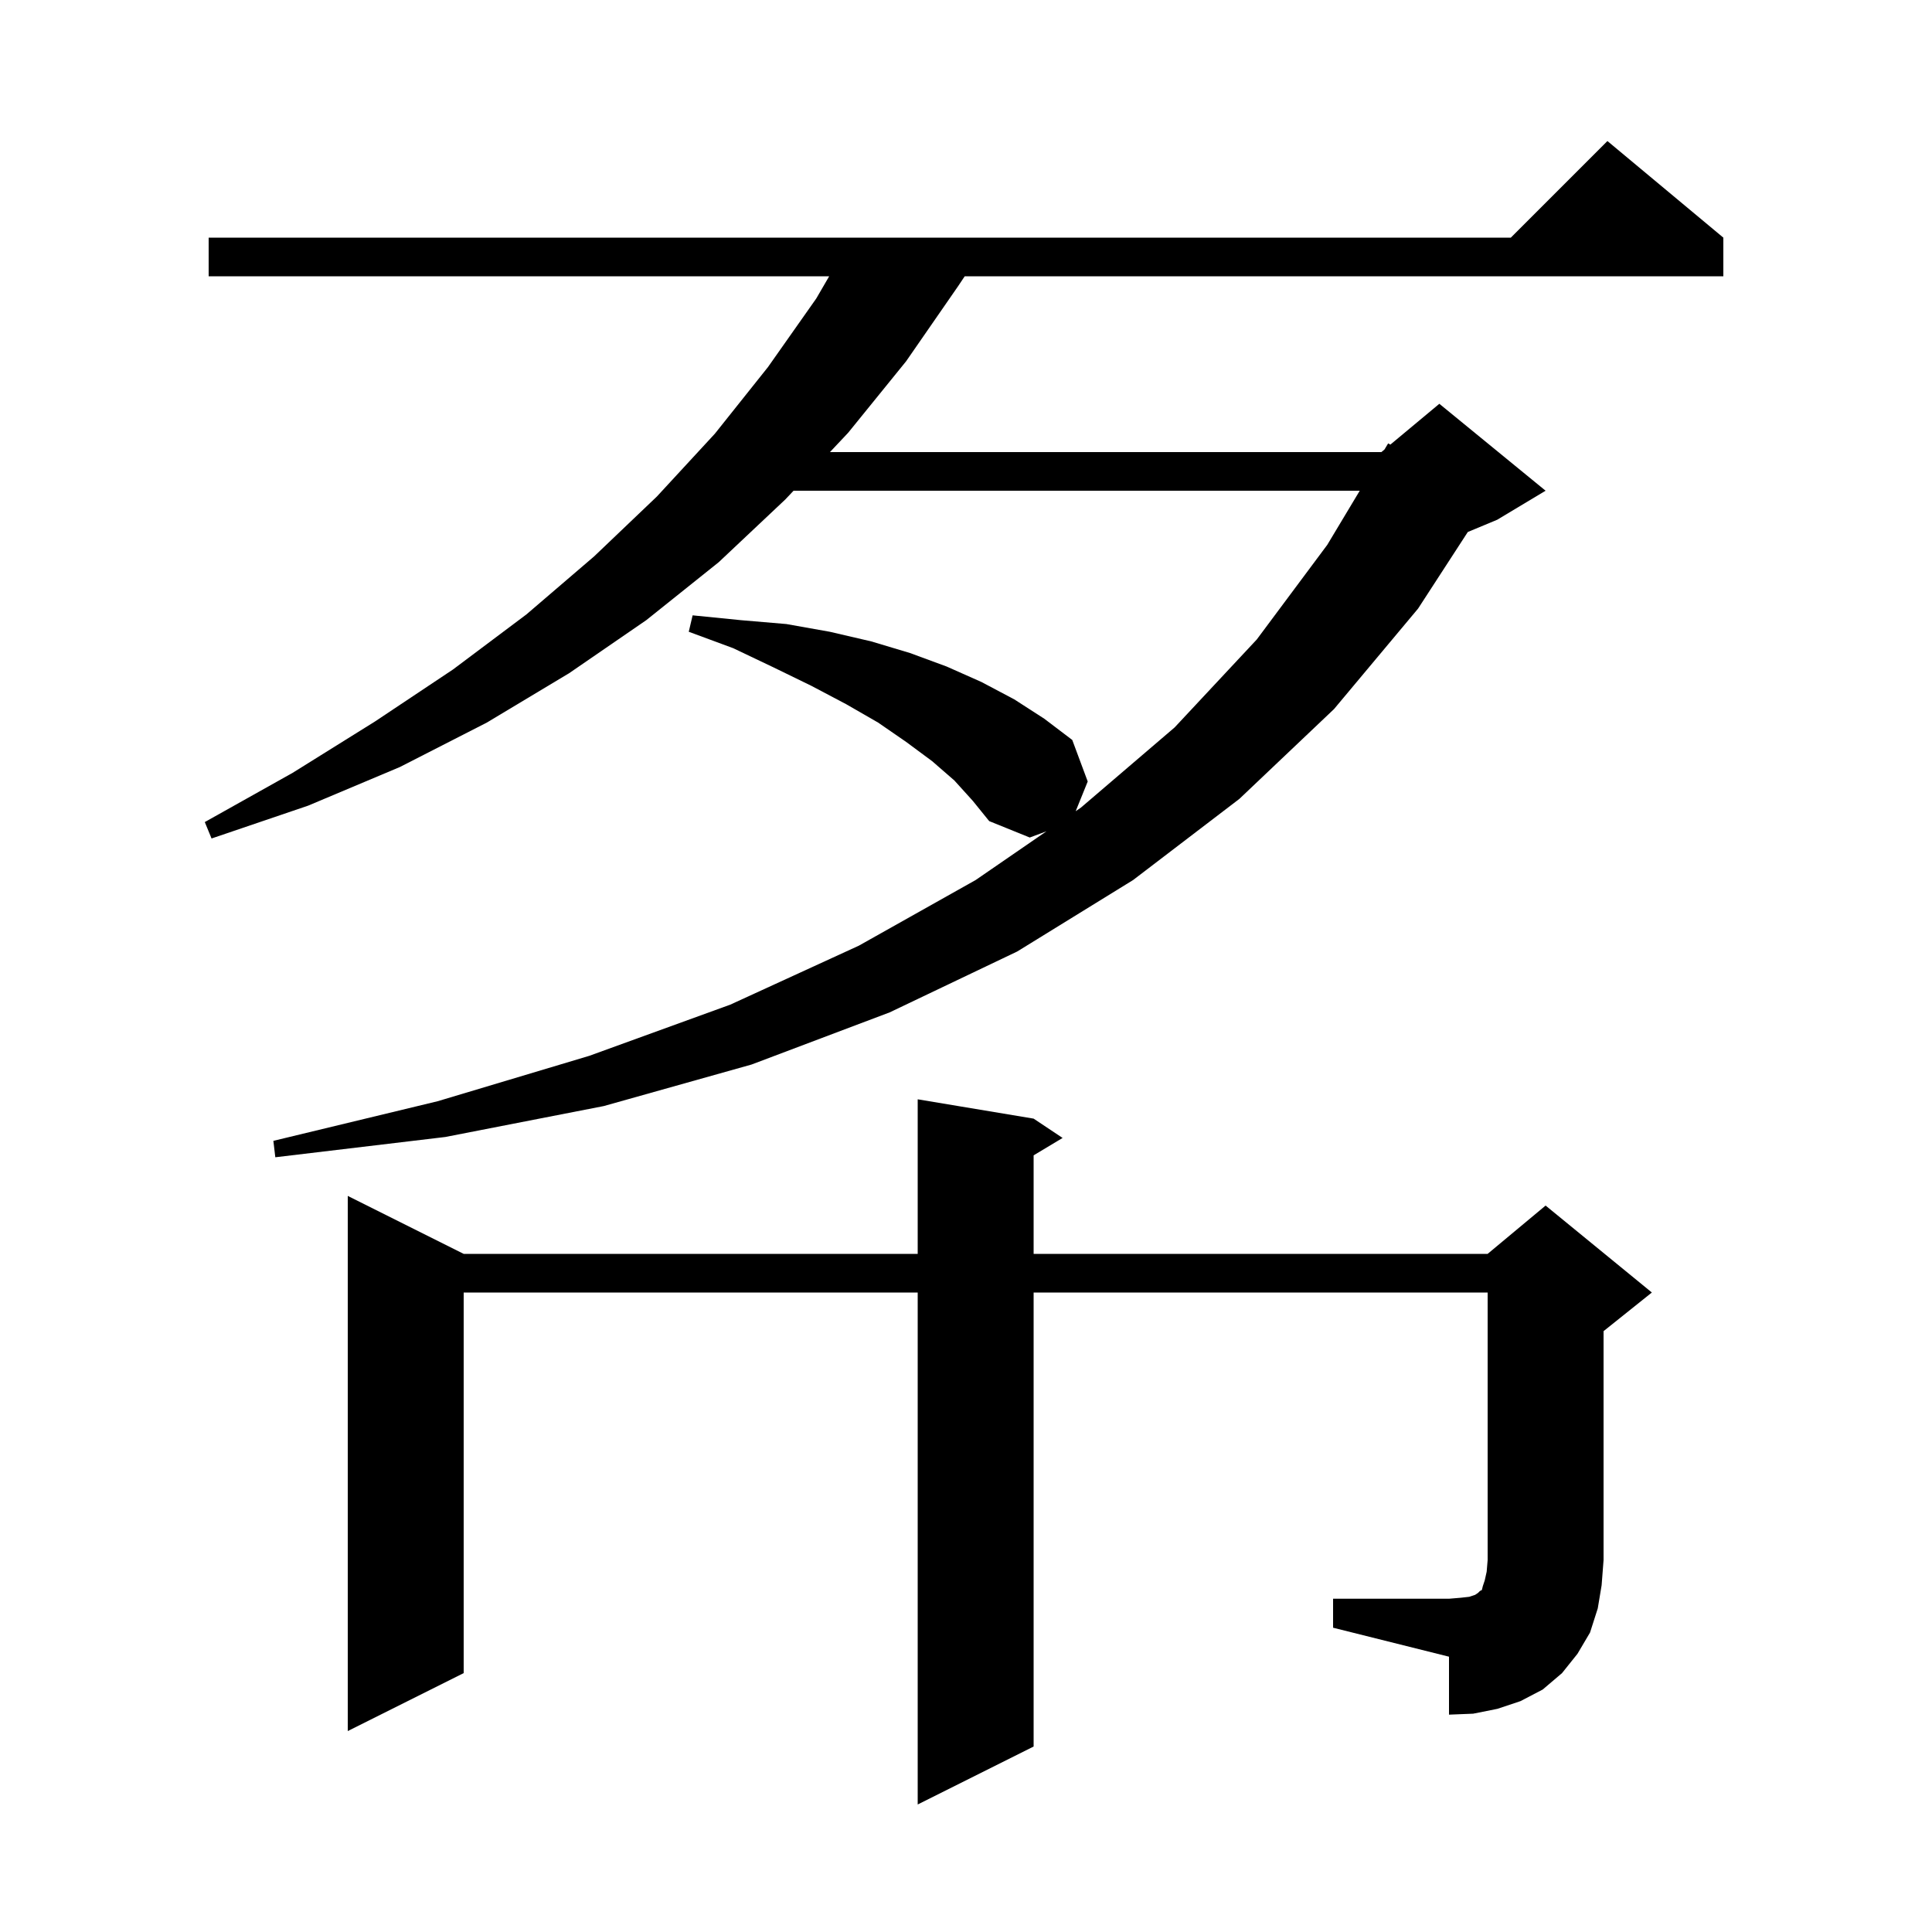 <svg xmlns="http://www.w3.org/2000/svg" xmlns:xlink="http://www.w3.org/1999/xlink" version="1.1" baseProfile="full" viewBox="0 0 200 200" width="200" height="200">
<g fill="black">
<path d="M 138.0 165.5 L 150.0 165.5 L 151.2 165.4 L 152.1 165.3 L 152.7 165.1 L 153.0 164.9 L 153.2 164.7 L 153.4 164.6 L 153.5 164.2 L 153.7 163.6 L 153.9 162.7 L 154.0 161.5 L 154.0 133.8 L 107.0 133.8 L 107.0 180.8 L 95.0 186.8 L 95.0 133.8 L 48.0 133.8 L 48.0 173.2 L 36.0 179.2 L 36.0 123.8 L 48.0 129.8 L 95.0 129.8 L 95.0 113.8 L 107.0 115.8 L 110.0 117.8 L 107.0 119.6 L 107.0 129.8 L 154.0 129.8 L 160.0 124.8 L 171.0 133.8 L 166.0 137.8 L 166.0 161.5 L 165.8 164.1 L 165.4 166.5 L 164.6 169.0 L 163.3 171.2 L 161.7 173.2 L 159.7 174.9 L 157.4 176.1 L 155.0 176.9 L 152.5 177.4 L 150.0 177.5 L 150.0 171.5 L 138.0 168.5 Z M 98.8 80.8 L 96.5 78.8 L 93.8 76.8 L 90.9 74.8 L 87.6 72.9 L 84.0 71.0 L 80.1 69.1 L 75.9 67.1 L 71.3 65.4 L 71.7 63.7 L 76.7 64.2 L 81.4 64.6 L 85.9 65.4 L 90.2 66.4 L 94.2 67.6 L 98.0 69.0 L 101.6 70.6 L 105.0 72.4 L 108.1 74.4 L 111.0 76.6 L 112.6 80.9 L 111.355 83.975 L 111.9 83.6 L 121.6 75.3 L 130.1 66.2 L 137.4 56.4 L 140.76 50.8 L 82.148 50.8 L 81.3 51.7 L 74.4 58.2 L 66.9 64.2 L 58.9 69.7 L 50.4 74.8 L 41.4 79.4 L 31.9 83.4 L 21.9 86.8 L 21.2 85.1 L 30.3 80.0 L 38.8 74.7 L 46.9 69.3 L 54.5 63.6 L 61.5 57.6 L 68.0 51.4 L 74.0 44.9 L 79.5 38.0 L 84.5 30.9 L 85.837 28.6 L 21.6 28.6 L 21.6 24.6 L 156.4 24.6 L 166.4 14.6 L 178.4 24.6 L 178.4 28.6 L 99.867 28.6 L 99.2 29.6 L 93.8 37.4 L 87.8 44.8 L 85.916 46.8 L 143.0 46.8 L 143.32 46.533 L 143.7 45.9 L 143.93 46.025 L 149.0 41.8 L 160.0 50.8 L 155.0 53.8 L 151.946 55.073 L 146.8 63.0 L 138.1 73.4 L 128.3 82.7 L 117.3 91.1 L 105.3 98.5 L 92.1 104.8 L 77.8 110.2 L 62.5 114.5 L 46.1 117.7 L 28.5 119.8 L 28.3 118.1 L 45.3 114.0 L 61.0 109.3 L 75.6 104.0 L 88.9 97.9 L 101.0 91.1 L 108.33 86.056 L 106.6 86.7 L 102.4 85.0 L 100.7 82.9 Z " />
</g>
</svg>
